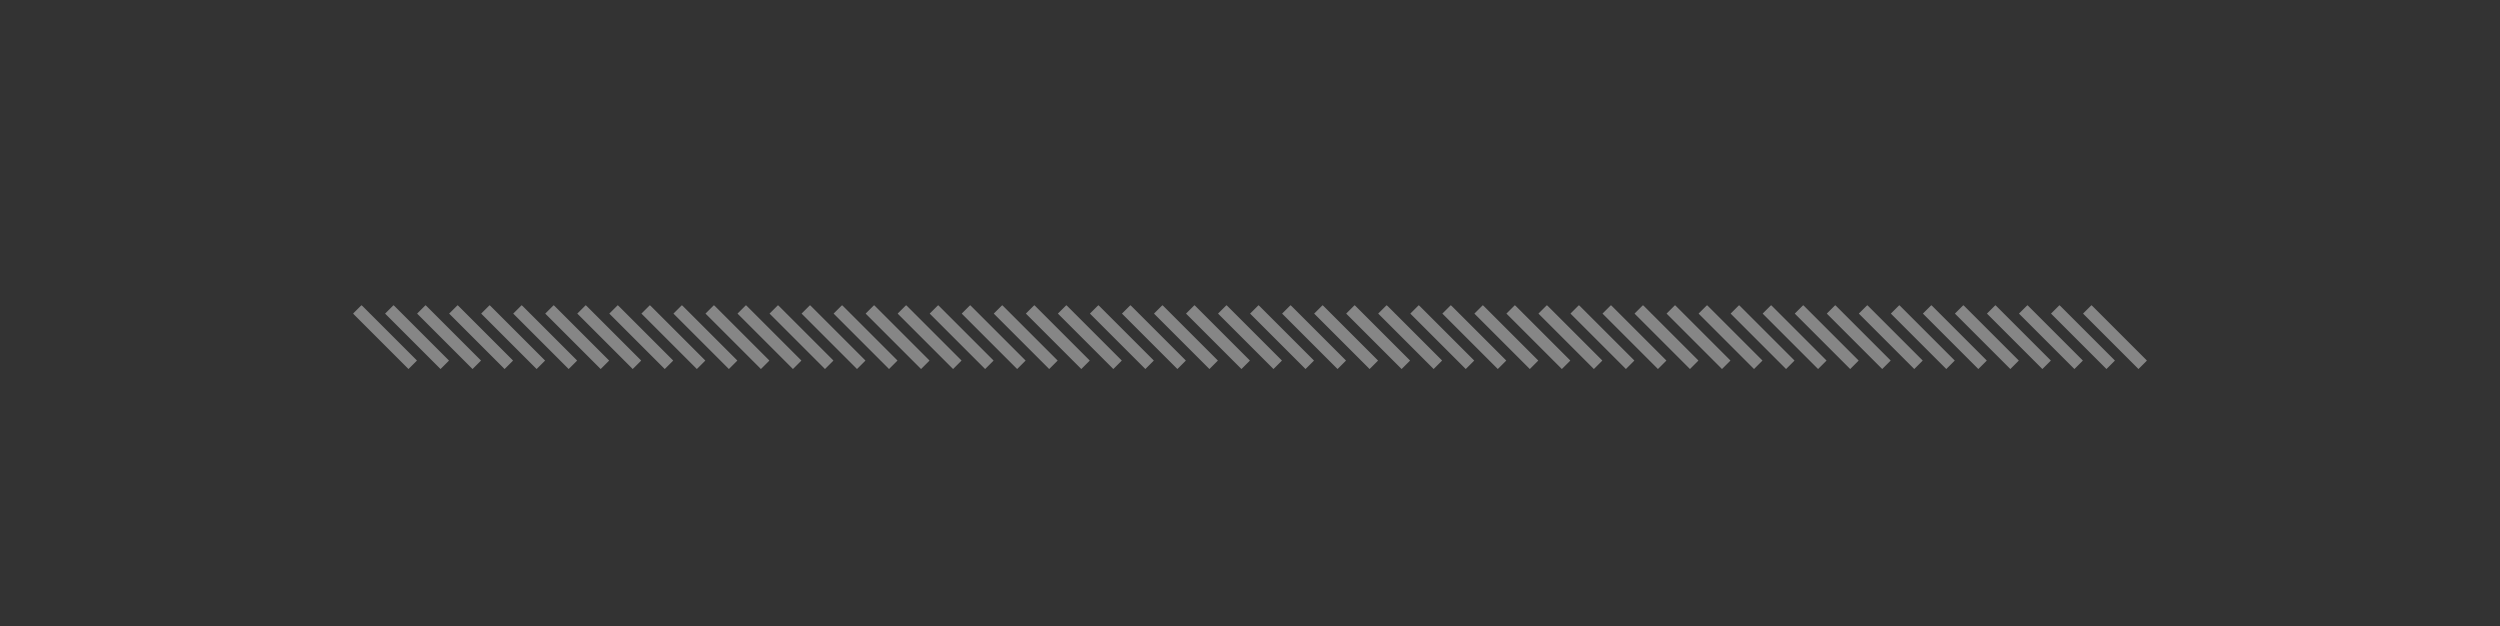<?xml version="1.0" encoding="UTF-8"?><svg id="a" xmlns="http://www.w3.org/2000/svg" width="312.98" height="78.4" xmlns:xlink="http://www.w3.org/1999/xlink" viewBox="0 0 312.98 78.4"><rect x="0" y="0" width="312.98" height="78.4" fill="#333333" stroke="none"/><defs><clipPath id="b"><rect x="44.2" y="38.2" width="224.58" height="8" fill="none"/></clipPath><clipPath id="c"><rect x="44.2" y="38.2" width="224.58" height="8" fill="none"/></clipPath><clipPath id="d"><rect width="312.98" height="78.4" fill="none"/></clipPath></defs><g clip-path="url(#b)"><g clip-path="url(#c)"><g opacity=".41"><g clip-path="url(#d)"><path d="M261.31,38.73l6.94,6.94M257.3,38.73l6.94,6.94M253.29,38.73l6.94,6.94M249.28,38.73l6.94,6.94M245.27,38.73l6.94,6.94M241.26,38.73l6.94,6.94M237.25,38.73l6.94,6.94M233.24,38.73l6.94,6.94M229.23,38.73l6.94,6.94M225.22,38.73l6.94,6.94M221.2,38.73l6.94,6.94M217.19,38.73l6.94,6.94M213.18,38.73l6.94,6.94M209.17,38.73l6.94,6.94M205.16,38.73l6.94,6.94M201.15,38.73l6.94,6.94M197.14,38.73l6.94,6.94M193.13,38.73l6.94,6.94M189.12,38.73l6.94,6.94M185.11,38.73l6.94,6.94M181.1,38.73l6.94,6.94M177.09,38.73l6.94,6.94M173.07,38.73l6.94,6.94M169.06,38.73l6.94,6.94M165.05,38.73l6.94,6.94M161.04,38.73l6.94,6.94M157.03,38.73l6.94,6.94M153.02,38.73l6.94,6.94M149.01,38.73l6.94,6.94M145,38.73l6.94,6.94M140.99,38.73l6.94,6.94M136.98,38.73l6.94,6.94M132.97,38.73l6.94,6.94M128.96,38.73l6.94,6.94M124.94,38.73l6.94,6.94M120.93,38.73l6.94,6.94M116.92,38.73l6.94,6.94M112.91,38.73l6.94,6.94M108.9,38.73l6.94,6.94M104.89,38.73l6.94,6.94M100.88,38.73l6.94,6.94M96.87,38.73l6.94,6.94M92.86,38.73l6.94,6.94M88.85,38.73l6.94,6.94M84.84,38.73l6.94,6.94M80.83,38.73l6.94,6.94M76.81,38.73l6.94,6.94M72.8,38.73l6.94,6.94M68.79,38.73l6.94,6.94M64.78,38.73l6.94,6.94M60.77,38.73l6.94,6.94M56.76,38.73l6.94,6.94M52.75,38.73l6.94,6.94M48.74,38.73l6.94,6.94M44.73,38.73l6.94,6.94" fill="none" stroke="#fff" stroke-width="1.5"/></g></g></g></g></svg>